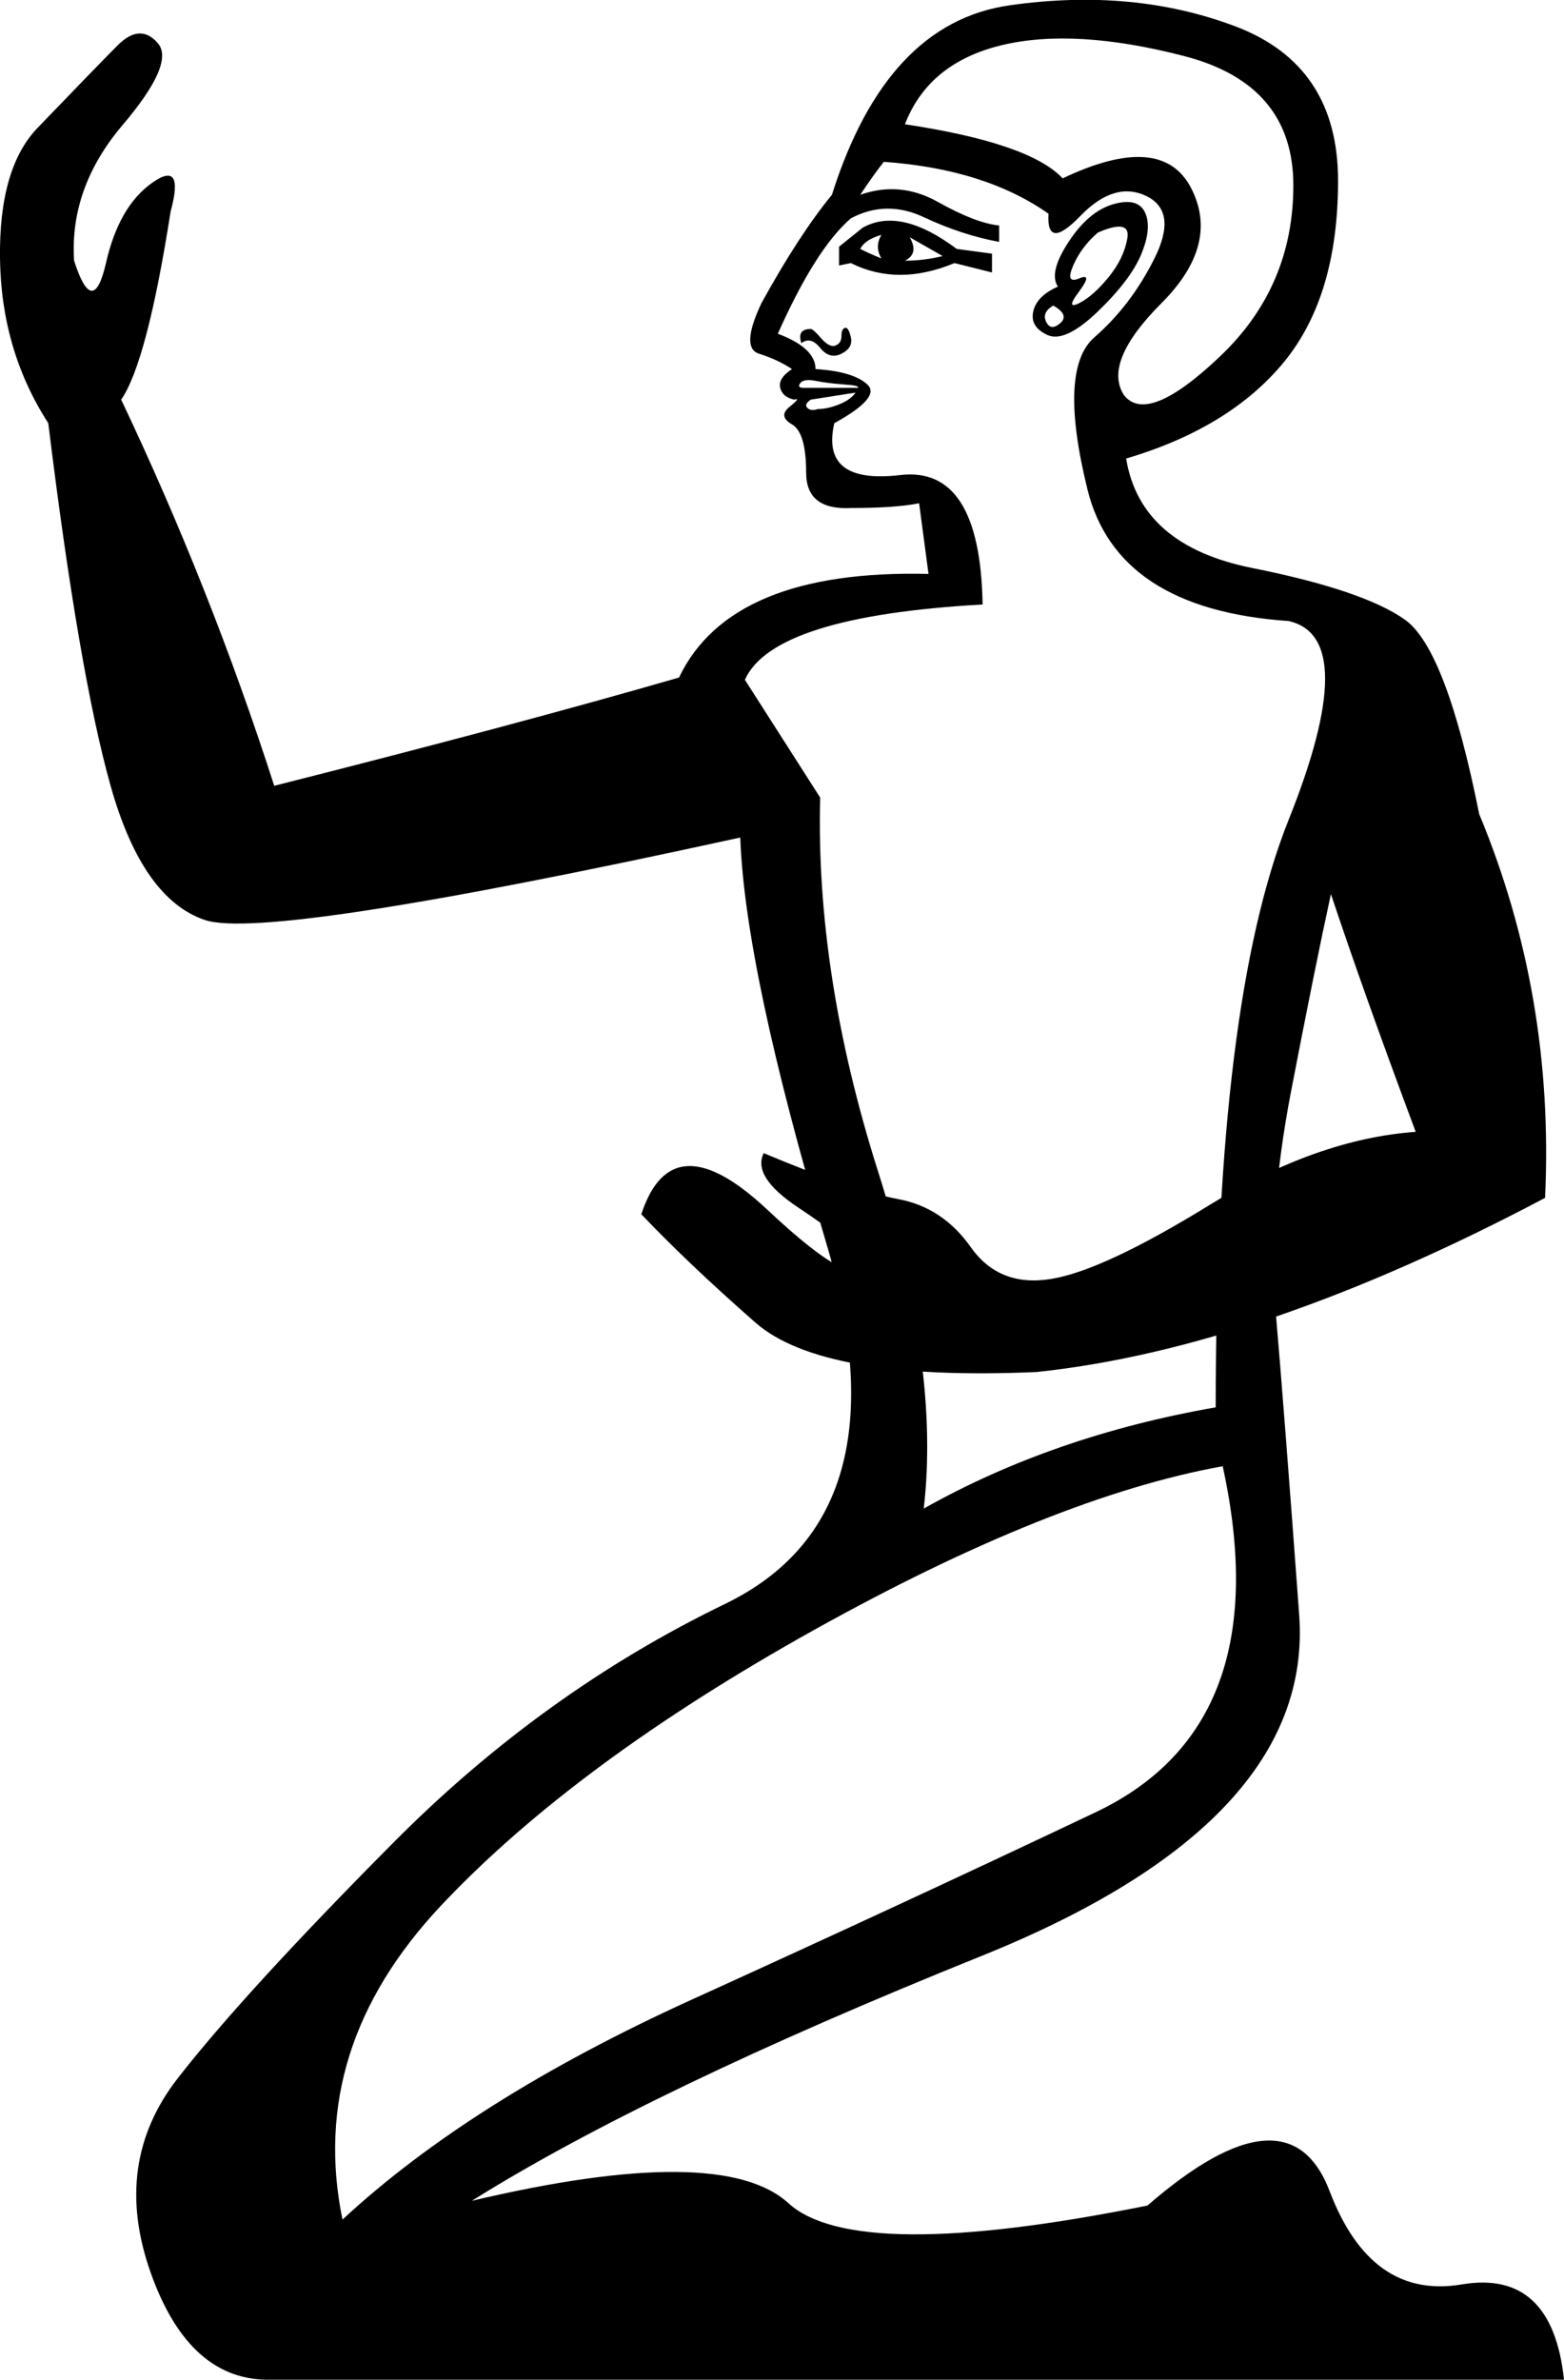 <?xml version='1.0' encoding ='UTF-8' standalone='yes'?>
<svg width='11.823' height='17.983' xmlns='http://www.w3.org/2000/svg' xmlns:xlink='http://www.w3.org/1999/xlink' xmlns:inkscape='http://www.inkscape.org/namespaces/inkscape'>
<path style='fill:#000000; stroke:none' d=' M 9.243 11.08  Q 7.962 11.311 6.156 12.316  Q 4.35 13.322 3.336 14.398  Q 2.322 15.475 2.589 16.773  Q 3.567 15.866 5.231 15.11  Q 6.894 14.354 8.282 13.695  Q 9.67 13.037 9.243 11.08  Z  M 7.997 2.166  Q 7.926 2.059 8.078 1.828  Q 8.229 1.597 8.416 1.543  Q 8.602 1.49 8.656 1.606  Q 8.709 1.721 8.629 1.917  Q 8.549 2.113 8.3 2.353  Q 8.051 2.593 7.917 2.531  Q 7.784 2.469 7.811 2.353  Q 7.837 2.237 7.997 2.166  Z  M 8.3 1.757  Q 8.175 1.864 8.113 2.006  Q 8.051 2.148 8.158 2.104  Q 8.264 2.059 8.158 2.202  Q 8.051 2.344 8.158 2.291  Q 8.264 2.237 8.38 2.095  Q 8.496 1.953 8.522 1.801  Q 8.549 1.65 8.3 1.757  Z  M 8.033 1.348  Q 8.78 0.992 9.003 1.419  Q 9.225 1.846 8.78 2.291  Q 8.336 2.736 8.496 2.985  Q 8.674 3.216 9.225 2.691  Q 9.777 2.166 9.777 1.401  Q 9.777 0.636 8.949 0.423  Q 8.122 0.209 7.57 0.342  Q 7.019 0.476 6.841 0.939  Q 7.784 1.081 8.033 1.348  Z  M 7.962 2.309  Q 7.873 2.362 7.909 2.433  Q 7.944 2.504 8.015 2.442  Q 8.086 2.38 7.962 2.309  Z  M 6.343 2.006  L 6.343 1.864  L 6.521 1.721  Q 6.805 1.561 7.232 1.881  L 7.499 1.917  L 7.499 2.059  L 7.215 1.988  Q 6.788 2.166 6.432 1.988  L 6.343 2.006  Z  M 6.503 1.881  Q 6.574 1.917 6.663 1.953  Q 6.61 1.864 6.663 1.775  Q 6.539 1.81 6.503 1.881  Z  M 6.841 1.97  Q 6.983 1.97 7.126 1.935  L 6.877 1.793  Q 6.948 1.917 6.841 1.97  Z  M 6.058 2.593  Q 6.04 2.54 6.058 2.513  Q 6.076 2.486 6.129 2.486  Q 6.147 2.486 6.209 2.558  Q 6.272 2.629 6.316 2.611  Q 6.361 2.593 6.361 2.54  Q 6.361 2.486 6.387 2.478  Q 6.414 2.469 6.432 2.549  Q 6.45 2.629 6.361 2.673  Q 6.272 2.718 6.2 2.629  Q 6.129 2.54 6.058 2.593  Z  M 6.467 2.967  L 6.129 3.02  Q 6.076 3.056 6.103 3.082  Q 6.129 3.109 6.183 3.091  Q 6.254 3.091 6.343 3.056  Q 6.432 3.02 6.467 2.967  Z  M 6.485 2.931  Q 6.503 2.913 6.378 2.905  Q 6.254 2.896 6.165 2.878  Q 6.076 2.86 6.049 2.896  Q 6.023 2.931 6.076 2.931  L 6.485 2.931  Z  M 7.926 1.615  Q 7.446 1.277 6.681 1.223  Q 6.61 1.312 6.503 1.472  Q 6.805 1.366 7.09 1.526  Q 7.375 1.686 7.553 1.704  L 7.553 1.828  Q 7.268 1.775 6.983 1.641  Q 6.699 1.508 6.432 1.65  Q 6.165 1.881 5.88 2.522  Q 6.165 2.629 6.165 2.789  Q 6.45 2.807 6.556 2.905  Q 6.663 3.002 6.307 3.198  Q 6.2 3.661 6.805 3.59  Q 7.41 3.518 7.428 4.568  Q 5.845 4.657 5.631 5.137  L 6.2 6.027  Q 6.165 7.361 6.636 8.847  Q 7.108 10.333 6.983 11.4  Q 7.962 10.849 9.19 10.635  Q 9.19 7.575 9.741 6.196  Q 10.293 4.817 9.741 4.693  Q 8.442 4.604 8.22 3.696  Q 7.997 2.789 8.273 2.549  Q 8.549 2.309 8.727 1.953  Q 8.905 1.597 8.665 1.481  Q 8.424 1.366 8.167 1.632  Q 7.909 1.899 7.926 1.615  Z  M 8.513 3.465  Q 8.62 4.123 9.465 4.292  Q 10.31 4.461 10.622 4.684  Q 10.933 4.906 11.182 6.152  Q 11.752 7.522 11.68 9.052  Q 9.528 10.19 7.837 10.368  Q 6.218 10.439 5.711 9.995  Q 5.204 9.55 4.848 9.176  Q 5.08 8.465 5.8 9.141  Q 6.521 9.817 6.521 9.496  Q 6.378 9.354 6.031 9.123  Q 5.685 8.892 5.773 8.714  Q 6.45 8.998 6.788 9.061  Q 7.126 9.123 7.339 9.425  Q 7.553 9.728 7.944 9.665  Q 8.336 9.603 9.145 9.105  Q 9.955 8.607 10.702 8.553  Q 10.31 7.504 10.061 6.756  Q 9.937 7.326 9.759 8.251  Q 9.581 9.176 9.643 9.906  Q 9.706 10.635 9.821 12.201  Q 9.937 13.767 7.419 14.781  Q 4.902 15.795 3.567 16.631  Q 5.453 16.186 5.96 16.649  Q 6.467 17.111 8.674 16.667  Q 9.741 15.741 10.052 16.56  Q 10.364 17.378 11.049 17.263  Q 11.734 17.147 11.823 17.983  L 2.055 17.983  Q 1.432 18.001 1.139 17.174  Q 0.845 16.346 1.343 15.706  Q 1.841 15.065 2.971 13.927  Q 4.101 12.788 5.48 12.121  Q 6.859 11.454 6.245 9.39  Q 5.631 7.326 5.596 6.329  Q 2.019 7.112 1.548 6.952  Q 1.076 6.792 0.836 5.938  Q 0.596 5.084 0.365 3.198  Q 0.009 2.647 0 1.953  Q -0.009 1.259 0.294 0.956  Q 0.721 0.512 0.89 0.342  Q 1.059 0.173 1.192 0.325  Q 1.326 0.476 0.925 0.947  Q 0.525 1.419 0.56 1.97  Q 0.703 2.415 0.801 1.988  Q 0.898 1.561 1.148 1.383  Q 1.397 1.205 1.29 1.597  Q 1.112 2.736 0.916 3.02  Q 1.592 4.444 2.073 5.938  Q 3.905 5.475 5.133 5.12  Q 5.524 4.301 7.019 4.337  L 6.948 3.803  Q 6.77 3.839 6.432 3.839  Q 6.094 3.856 6.094 3.572  Q 6.094 3.269 5.987 3.207  Q 5.88 3.145 5.969 3.074  Q 6.058 3.002 6.005 3.02  Q 5.916 3.002 5.898 2.931  Q 5.88 2.86 5.987 2.789  Q 5.88 2.718 5.738 2.673  Q 5.596 2.629 5.756 2.291  Q 6.04 1.775 6.289 1.472  Q 6.699 0.173 7.633 0.04  Q 8.567 -0.093 9.341 0.2  Q 10.115 0.494 10.115 1.366  Q 10.115 2.237 9.706 2.736  Q 9.296 3.234 8.513 3.465  Z '/></svg>
